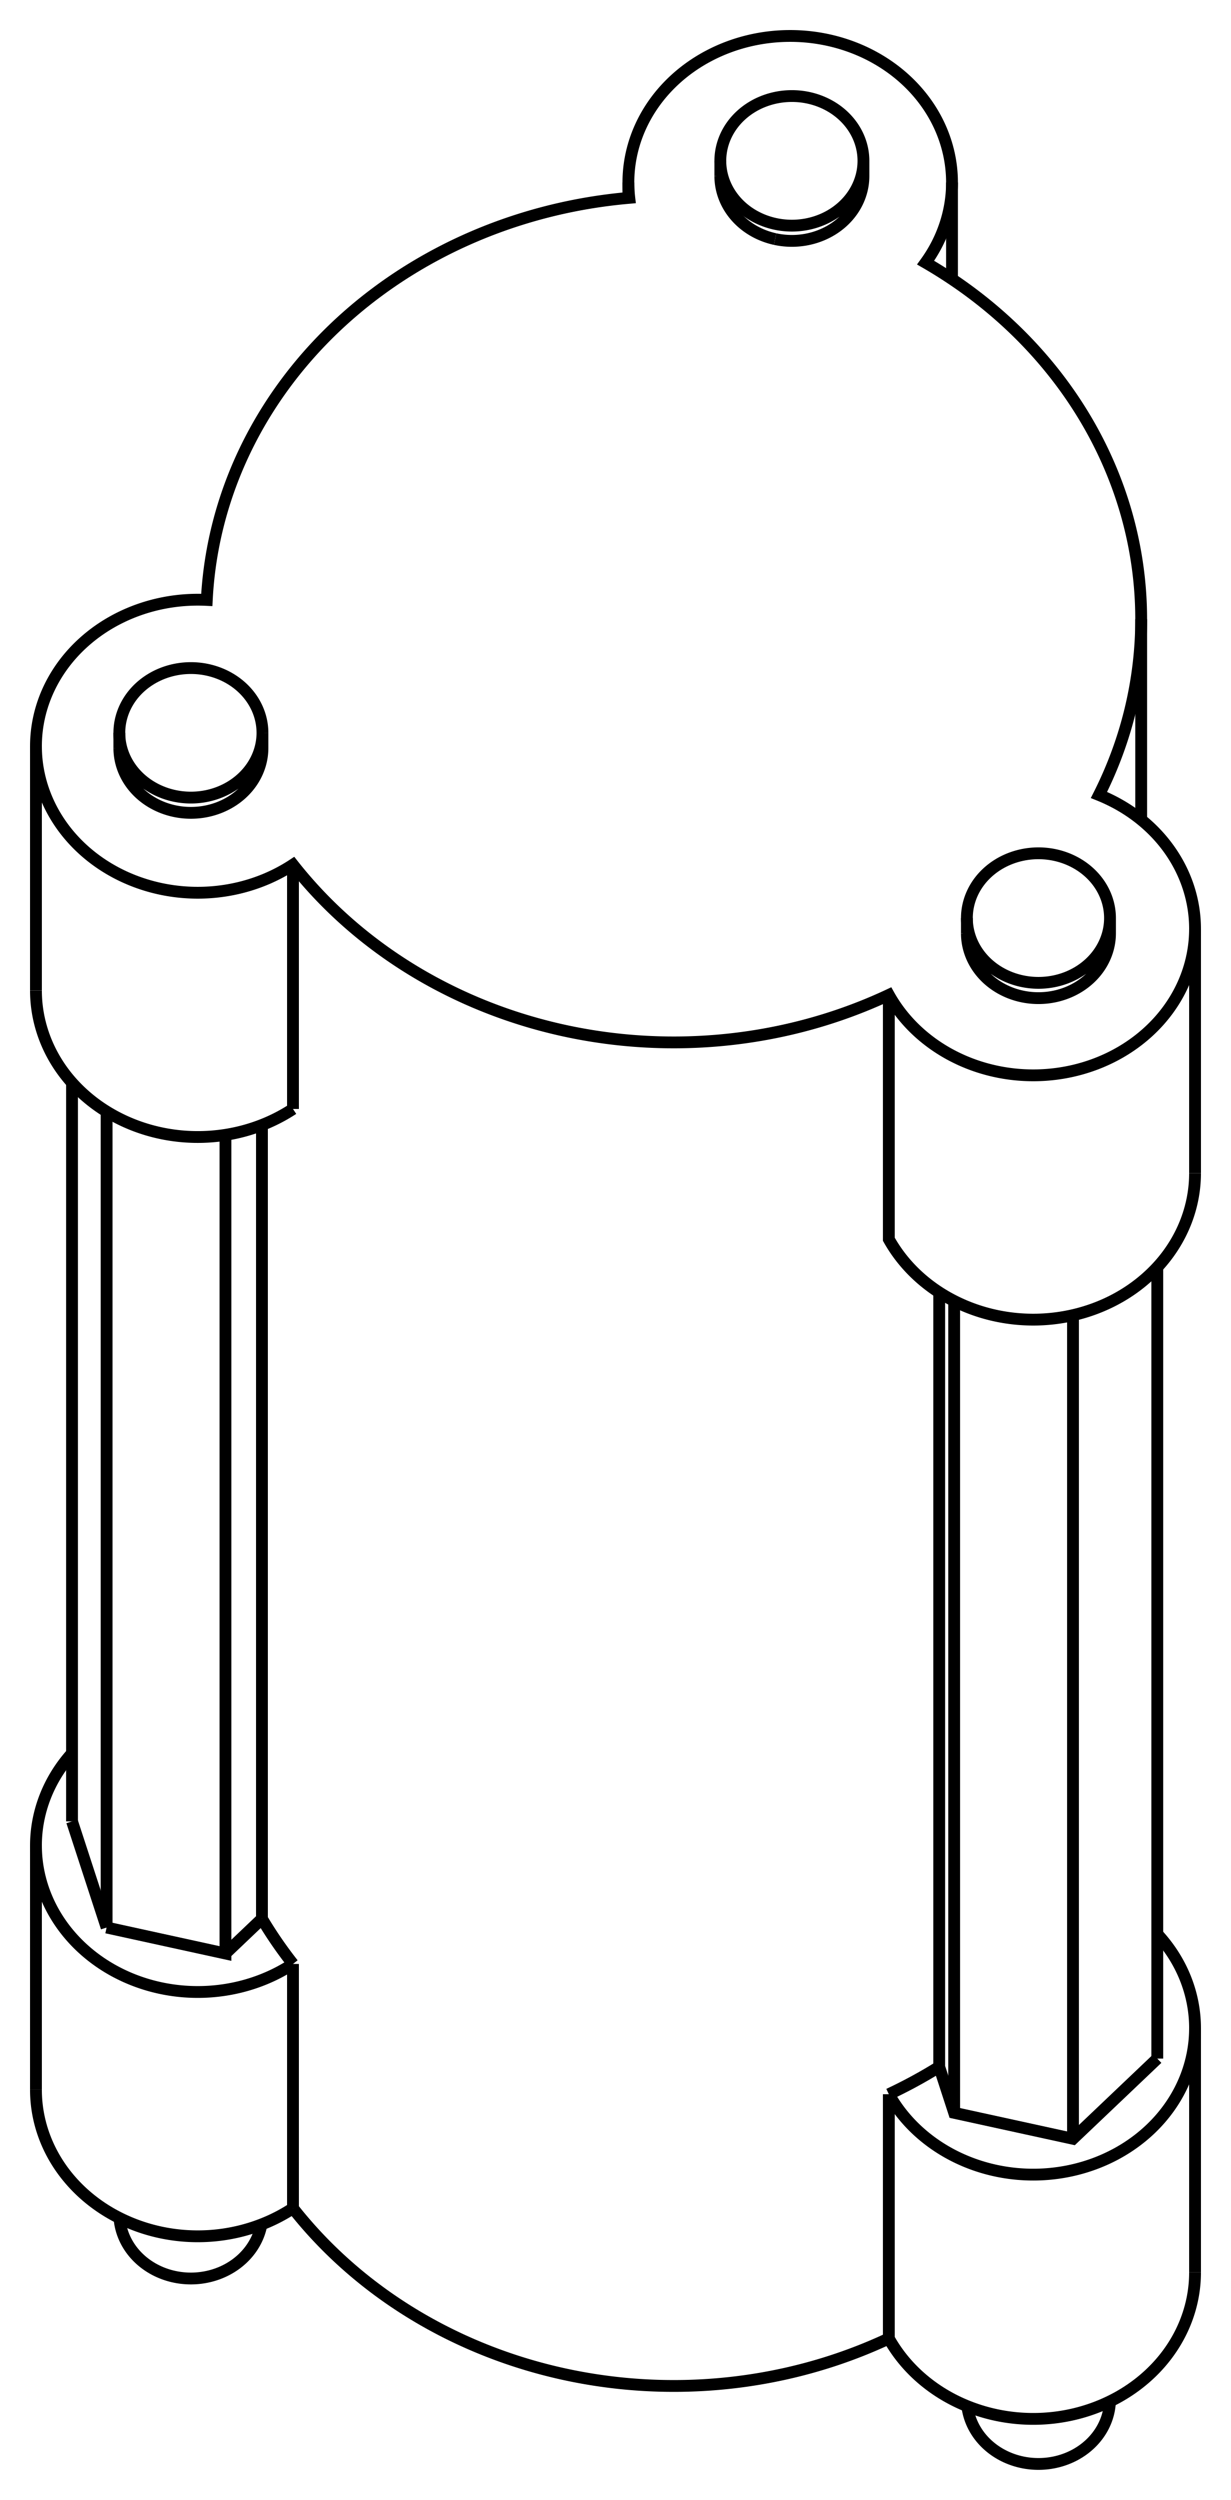 <svg version="1.1" xmlns="http://www.w3.org/2000/svg" viewBox="-20.657 -39.041 34.235 69.519" fill="none" stroke="black" stroke-width="0.6%" vector-effect="non-scaling-stroke">
    <path d="M -14.906 -22.357 A 13 11.77 360 0 1 -3.156 -33.539 A 4.5 4.074 360 0 1 -3.181 -33.967 A 4.5 4.074 360 0 1 5.819 -33.967 A 4.5 4.074 360 0 1 5.085 -31.737 A 13 11.77 360 0 1 11.08 -21.822 A 13 11.77 360 0 1 9.906 -16.933 A 4.5 4.074 360 0 1 12.578 -13.21 A 4.5 4.074 360 0 1 4.062 -11.372 A 13 11.77 360 0 1 -12.509 -14.994 A 4.5 4.074 360 0 1 -19.657 -18.289 A 4.5 4.074 360 0 1 -14.906 -22.357 Z" />
    <path d="M -17.338 -18.238 A 1.99 1.802 180 0 0 -13.358 -18.238 L -13.358 -18.662 A 1.99 1.802 360 0 1 -17.338 -18.662 A 1.99 1.802 360 0 1 -13.44 -19.172 A 1.99 1.802 360 0 1 -13.358 -18.662" />
    <path d="M 6.233 -13.085 A 1.99 1.802 180 0 0 10.213 -13.085 L 10.213 -13.51 A 1.99 1.802 360 0 1 6.233 -13.51 A 1.99 1.802 360 0 1 6.781 -14.751 A 1.99 1.802 360 0 1 10.213 -13.51" />
    <path d="M 0.899 -32.392 A 1.99 1.802 180 0 0 3.356 -34.143 L 3.356 -34.568 A 1.99 1.802 360 0 1 0.899 -32.816 A 1.99 1.802 360 0 1 -0.624 -34.568 A 1.99 1.802 360 1 1 3.356 -34.568" />
    <path d="M -0.624 -34.143 A 1.99 1.802 180 0 0 0.899 -32.392" />
    <path d="M -19.657 19.075 A 4.5 4.074 180 0 0 -12.509 22.37" />
    <path d="M 4.062 25.992 A 4.5 4.074 180 0 0 12.578 24.154" />
    <path d="M 4.062 25.992 A 13 11.77 360 0 1 -12.509 22.37" />
    <path d="M -12.509 15.576 A 4.5 4.074 360 0 1 -19.657 12.282 A 4.5 4.074 360 0 1 -18.654 9.718" />
    <path d="M -12.509 15.576 L -12.509 22.37" />
    <path d="M -12.509 15.576 A 13 11.77 360 0 1 -13.372 14.319" />
    <path d="M -14.387 15.286 L -13.372 14.319" />
    <path d="M -17.692 14.563 L -14.387 15.286 L -14.387 -7.481" />
    <path d="M -18.654 11.611 L -17.692 14.563" />
    <path d="M -19.657 -11.495 A 4.5 4.074 180 0 0 -12.509 -8.201" />
    <path d="M -12.509 -14.994 L -12.509 -8.201" />
    <path d="M 4.062 -11.372 L 4.062 -4.578 A 4.5 4.074 180 0 0 12.578 -6.416" />
    <path d="M -13.372 -7.755 L -13.372 14.319" />
    <path d="M 5.463 -3.101 L 5.463 18.437 L 5.879 19.716 L 9.184 20.438 L 11.528 18.208" />
    <path d="M 4.062 19.199 A 13 11.77 180 0 0 5.463 18.437" />
    <path d="M 4.062 19.199 L 4.062 25.992" />
    <path d="M 11.528 14.745 A 4.5 4.074 360 0 1 12.578 17.361 L 12.578 24.154" />
    <path d="M 12.578 17.361 A 4.5 4.074 360 0 1 4.062 19.199" />
    <path d="M 6.245 27.875 A 1.99 1.802 180 0 0 10.212 27.742" />
    <path d="M -17.334 22.641 A 1.99 1.802 180 0 0 -13.386 22.821" />
    <path d="M -17.692 -8.129 L -17.692 14.563" />
    <path d="M -18.654 -8.931 L -18.654 11.611" />
    <path d="M 5.879 -2.861 L 5.879 19.716" />
    <path d="M 11.528 -3.8 L 11.528 18.208" />
    <path d="M 9.184 -2.467 L 9.184 20.438" />
    <path d="M -3.181 -33.967 L -3.181 -33.536" />
    <path d="M 5.819 -33.967 L 5.819 -31.279" />
    <path d="M -19.657 12.282 L -19.657 19.075" />
    <path d="M -19.657 -18.289 L -19.657 -11.495" />
    <path d="M 11.08 -21.822 L 11.08 -16.245" />
    <path d="M 12.578 -13.21 L 12.578 -6.416" />
    <path d="M -17.338 -18.238 L -17.338 -18.662" />
    <path d="M 6.233 -13.085 L 6.233 -13.51" />
    <path d="M -0.624 -34.143 L -0.624 -34.568" />
</svg>